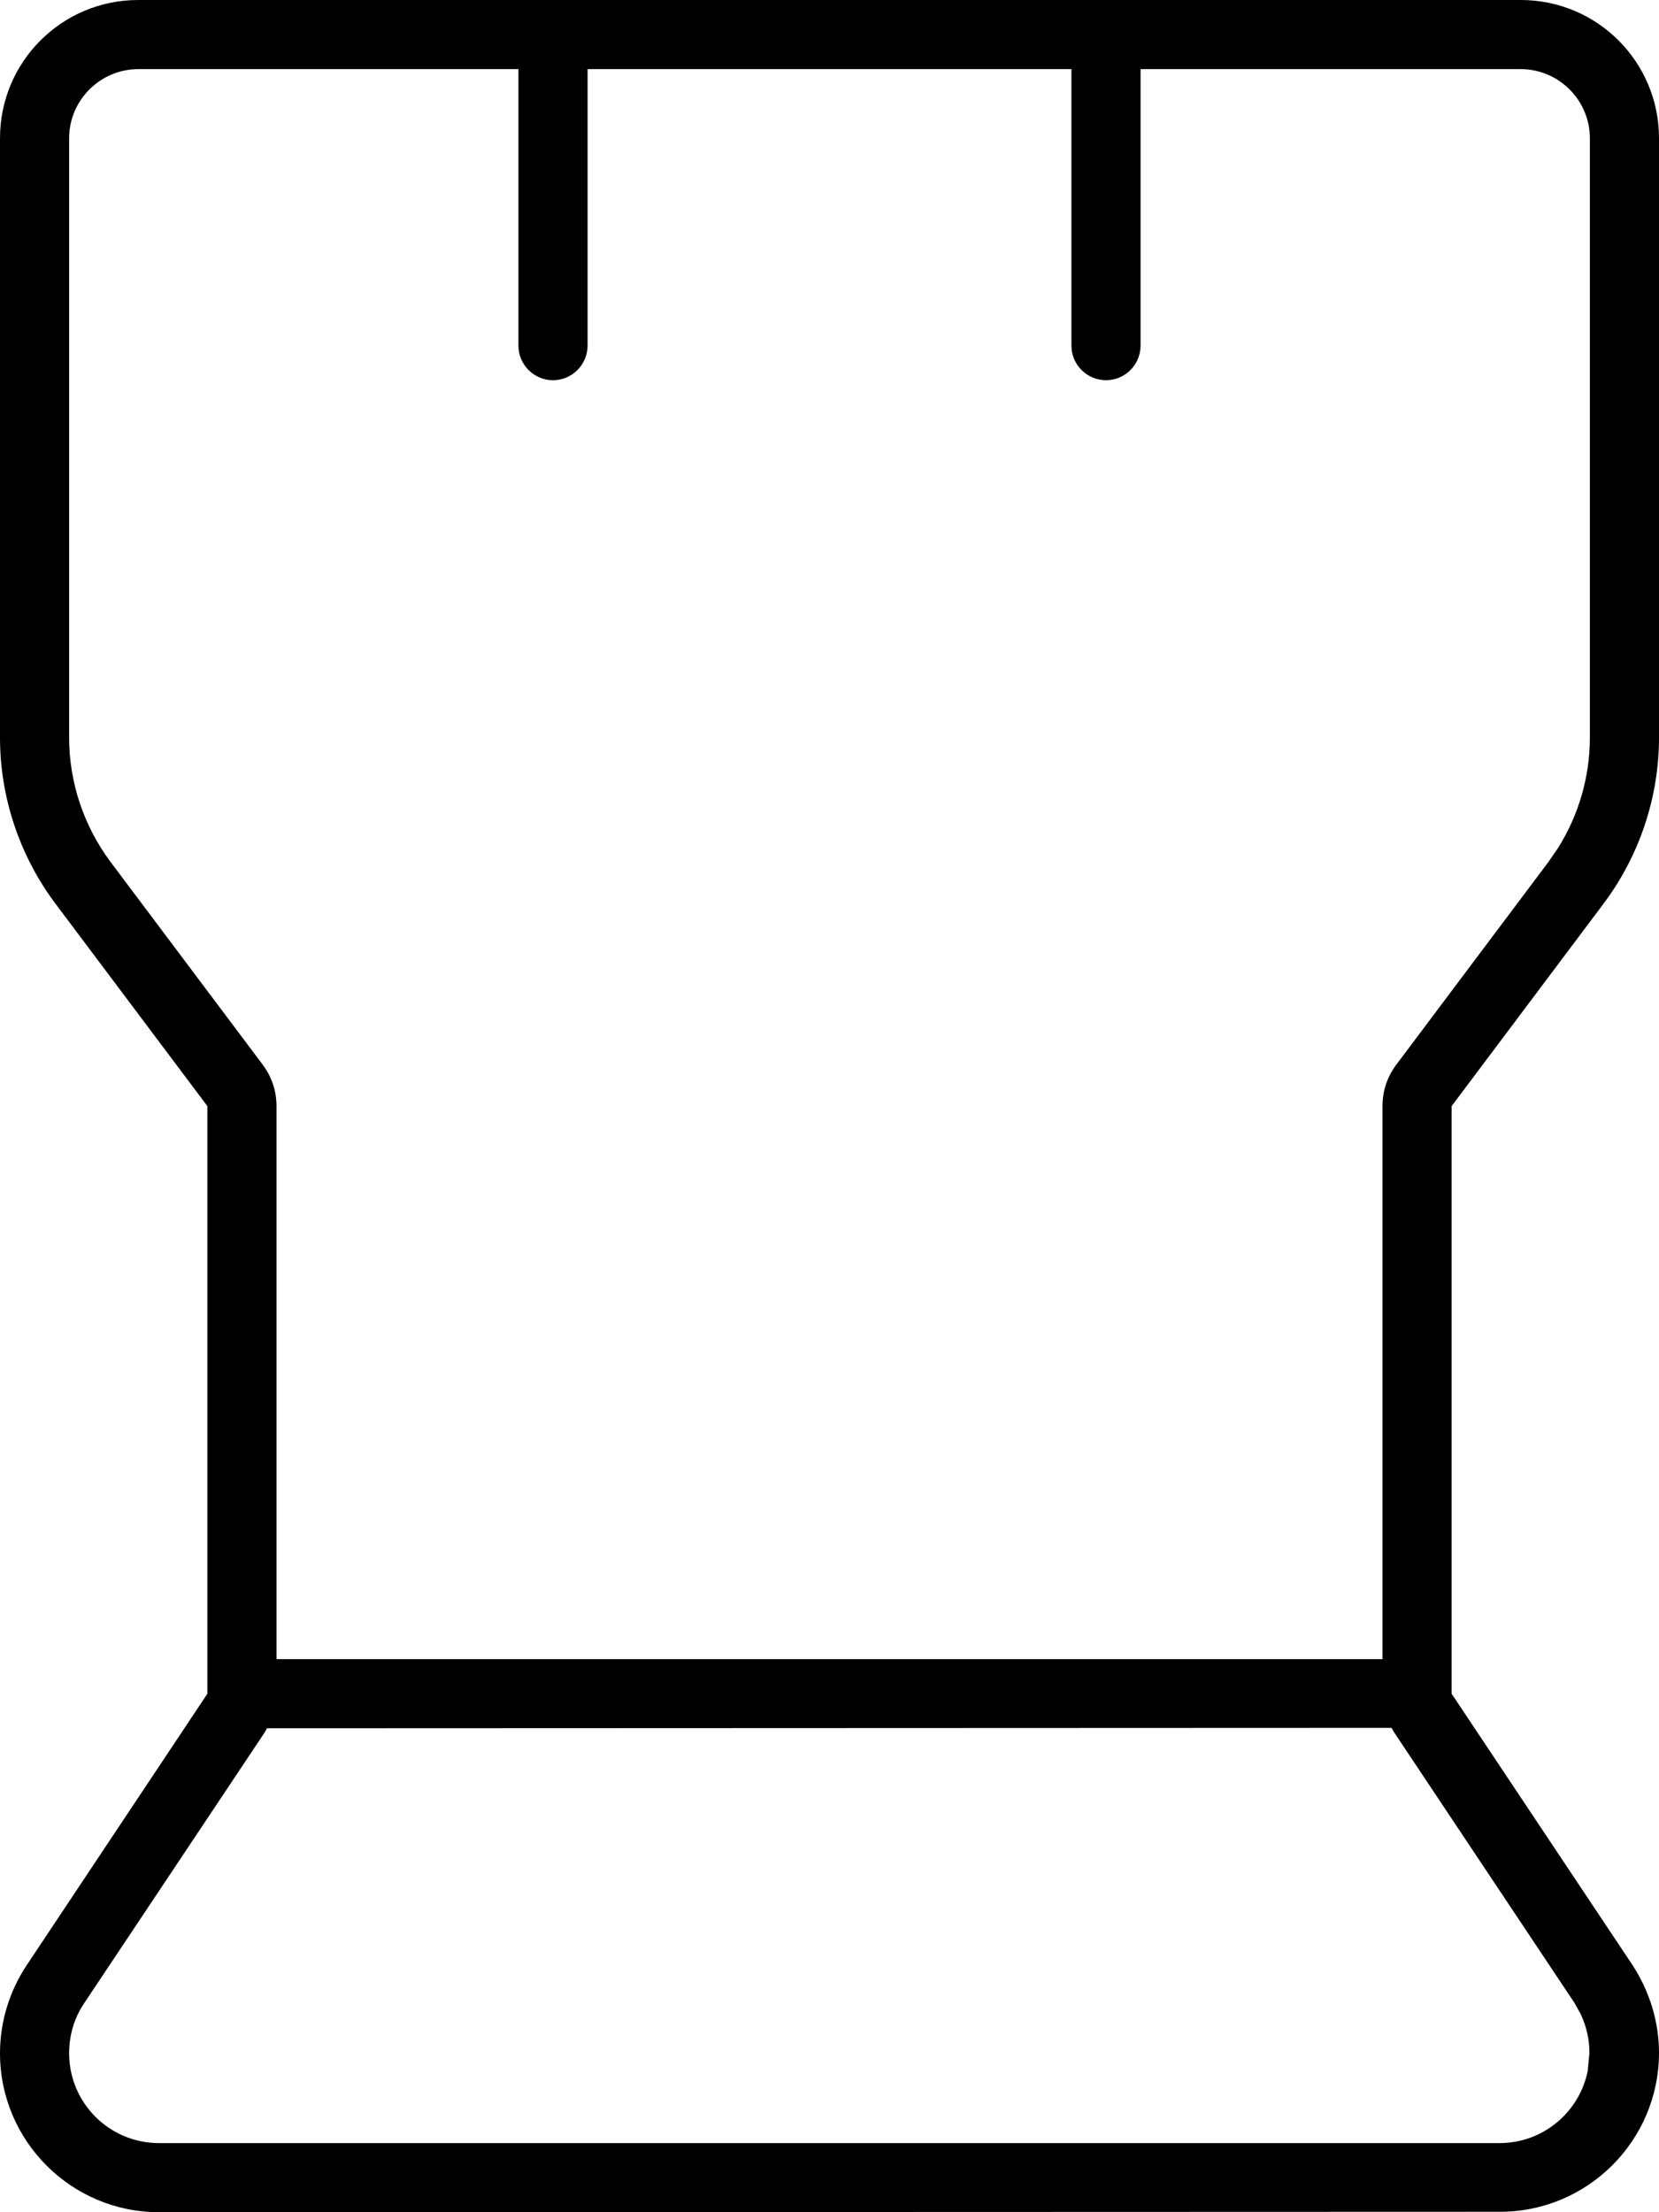 <svg xmlns="http://www.w3.org/2000/svg" viewBox="0 0 384 512"><!--! Font Awesome Pro 7.1.0 by @fontawesome - https://fontawesome.com License - https://fontawesome.com/license (Commercial License) Copyright 2025 Fonticons, Inc. --><path fill="currentColor" d="M352 0c17.7 0 32 14.3 32 32l0 138.7c0 13.8-4.5 27.3-12.8 38.4l-35.2 46.9 0 136 41.8 62.7c4 6.1 6.2 13.2 6.2 20.4 0 20.3-16.5 36.8-36.8 36.8L36.8 512c-20.3 0-36.8-16.5-36.8-36.8 0-7.3 2.2-14.4 6.2-20.4L48 392 48 256 12.8 209.1C4.5 198 0 184.5 0 170.7L0 32C0 14.3 14.3 0 32 0L352 0zM61.3 400.9L19.5 463.6C17.2 467 16 471 16 475.2 16 486.7 25.3 496 36.8 496l310.3 0c10.1 0 18.5-7.2 20.4-16.7l.4-4.2c0-3.1-.7-6.1-2-8.9l-1.5-2.7-41.8-62.7c-.2-.3-.3-.6-.5-.9L61.8 400c-.2 .3-.3 .6-.5 .9zM32 16c-8.8 0-16 7.2-16 16l0 138.7c0 10.4 3.4 20.5 9.6 28.8l35.2 46.9c2.1 2.8 3.2 6.1 3.2 9.6l0 128 256 0 0-128c0-3.5 1.1-6.8 3.2-9.6l35.2-46.9 2.2-3.2c4.8-7.6 7.4-16.5 7.4-25.6L368 32c0-8.8-7.2-16-16-16l-88 0 0 64c0 4.4-3.6 8-8 8s-8-3.6-8-8l0-64-112 0 0 64c0 4.4-3.6 8-8 8s-8-3.6-8-8l0-64-88 0z"/></svg>